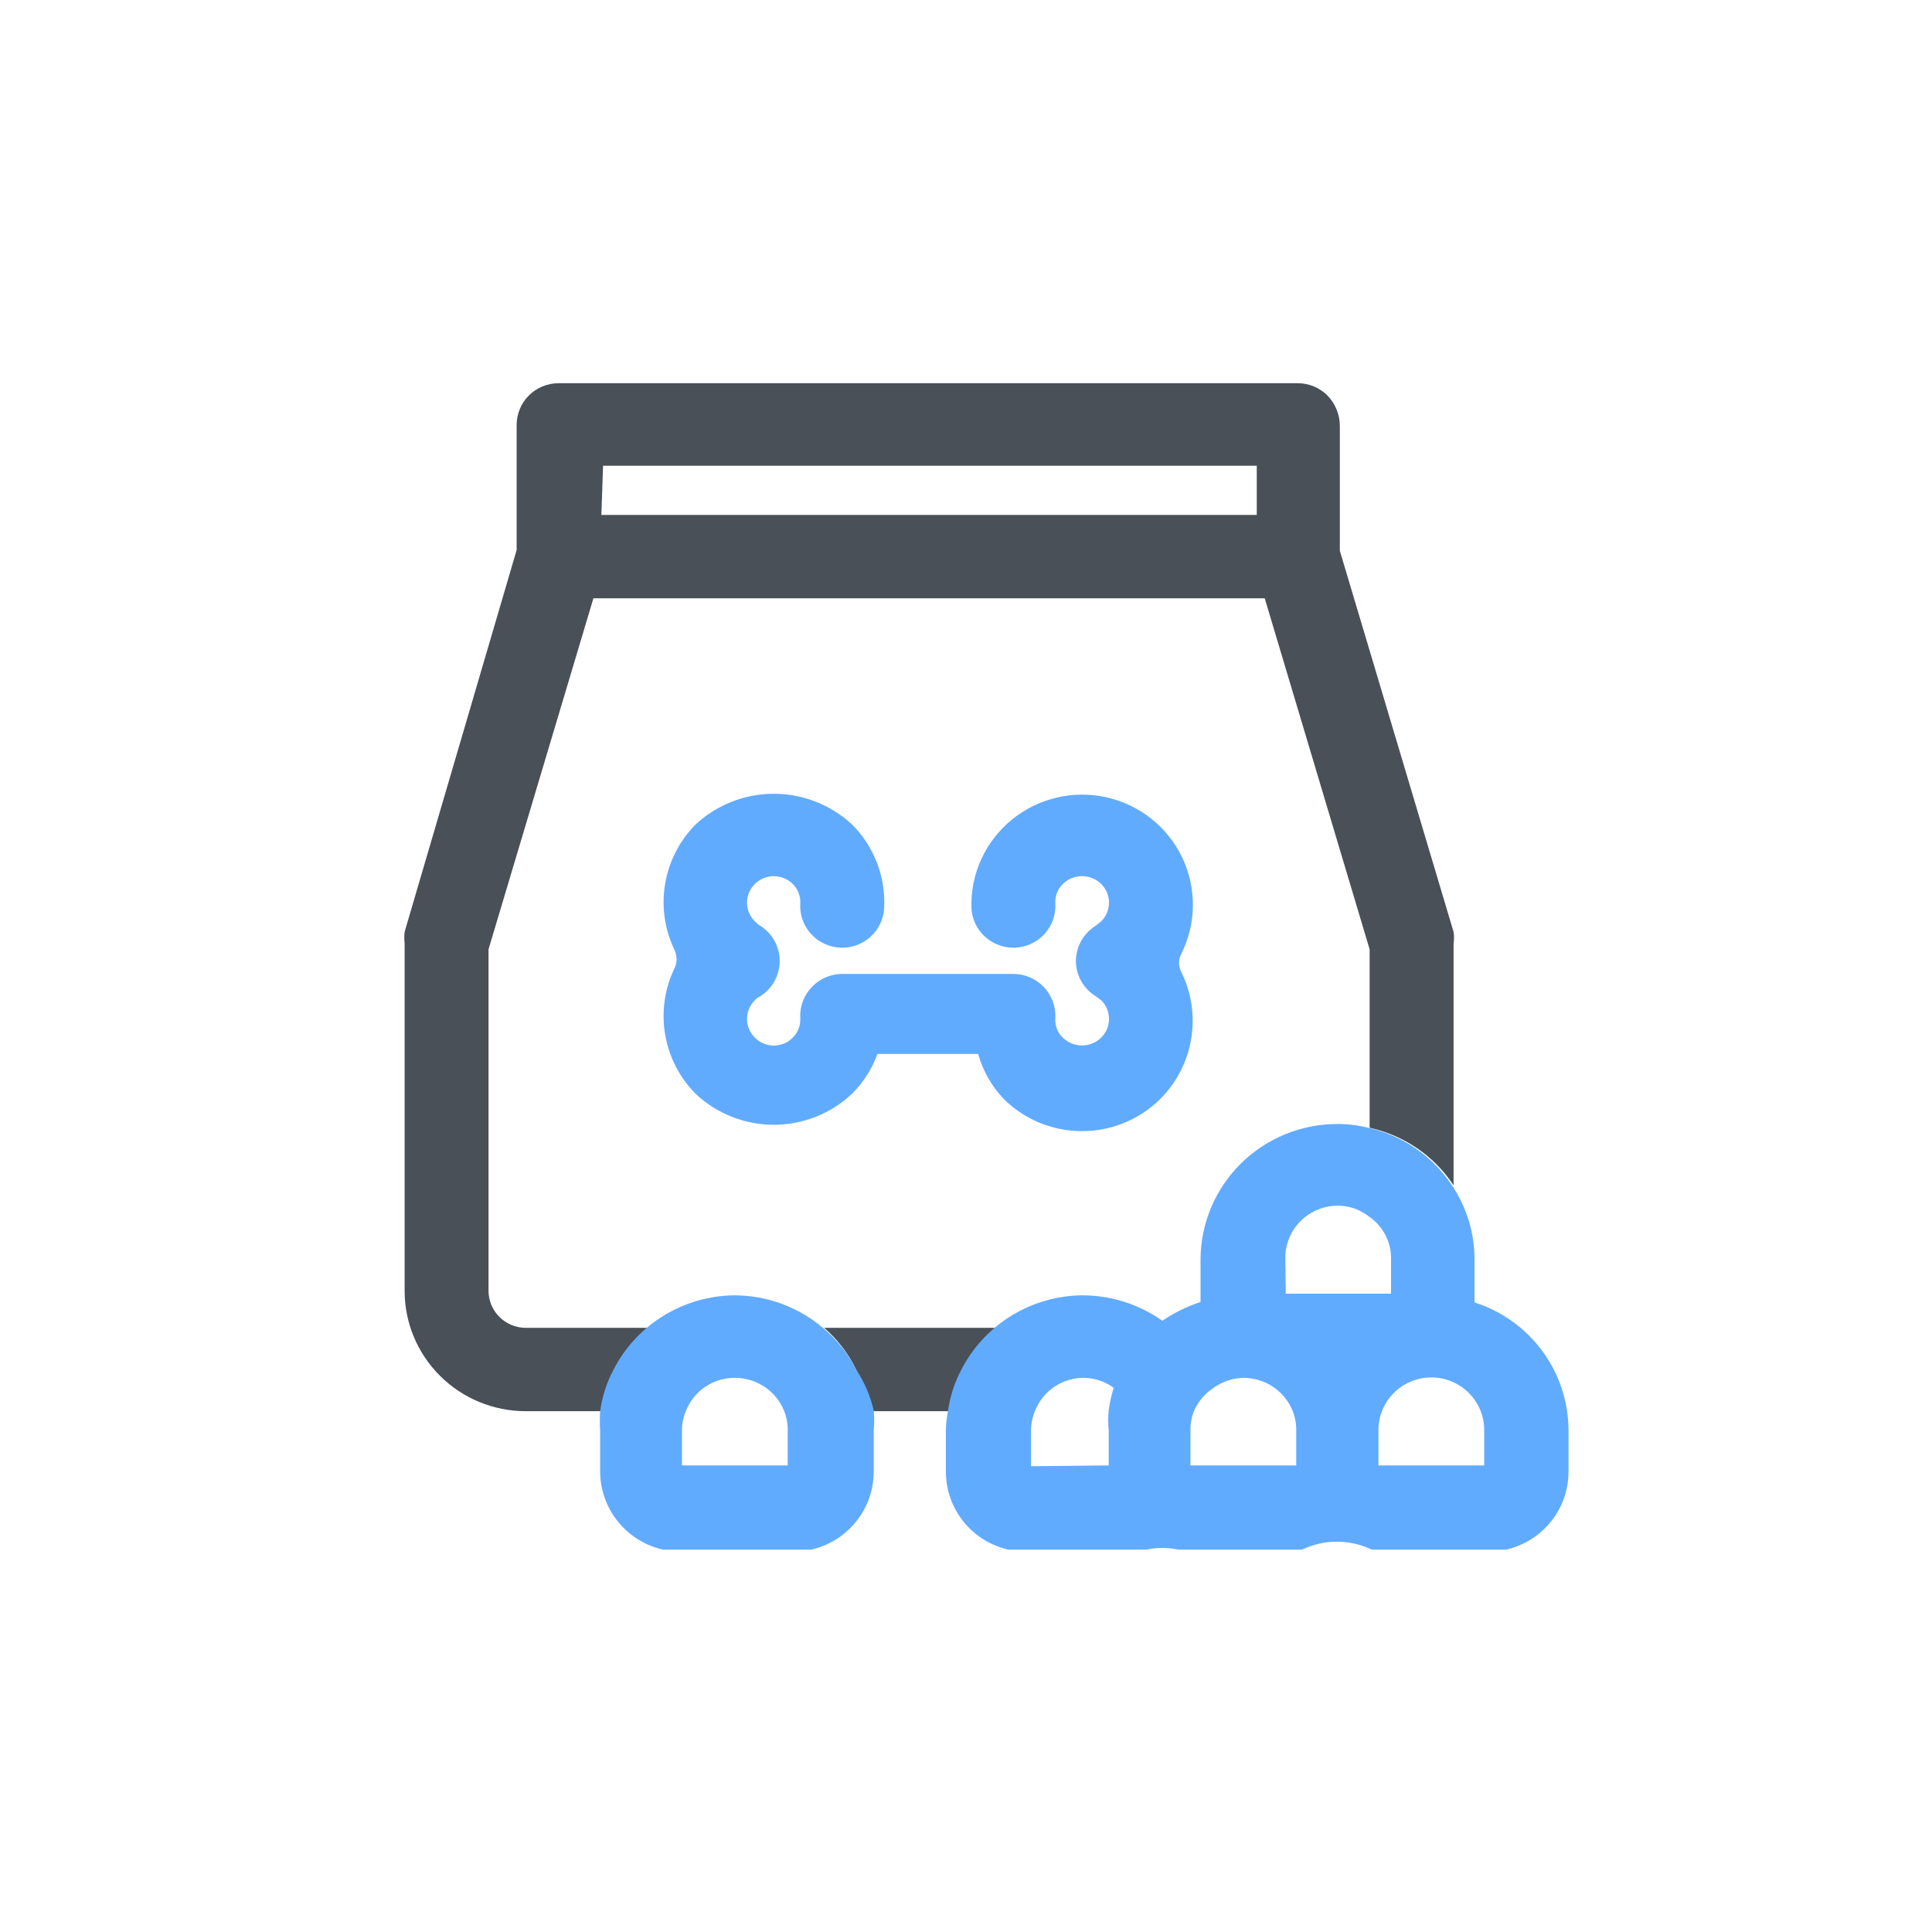 <svg width="48" height="48" viewBox="0 0 48 48" fill="none" xmlns="http://www.w3.org/2000/svg">
<g clip-path="url(#clip0_2256_15672)">
<path d="M36.113 23.151L33.288 13.684V10.577C33.286 10.3 33.178 10.033 32.986 9.831C32.889 9.734 32.774 9.656 32.647 9.602C32.52 9.549 32.383 9.521 32.245 9.521H13.878C13.602 9.521 13.337 9.63 13.141 9.824C12.946 10.018 12.836 10.282 12.836 10.556V13.664L10.053 23.151C10.042 23.247 10.042 23.344 10.053 23.441V32.079C10.055 32.869 10.372 33.626 10.935 34.185C11.497 34.744 12.259 35.059 13.055 35.061H14.931C14.98 34.699 15.093 34.349 15.265 34.026C15.467 33.63 15.747 33.278 16.088 32.99H13.055C12.81 32.987 12.577 32.889 12.405 32.716C12.234 32.544 12.137 32.311 12.137 32.068V23.586L14.743 14.865H31.422L34.028 23.586V28.019C34.884 28.206 35.633 28.719 36.113 29.448V23.441C36.129 23.345 36.129 23.247 36.113 23.151V23.151ZM14.983 11.571H31.224V12.794H14.941L14.983 11.571Z" fill="#495057"/>
<path d="M21.269 34.026C21.44 34.349 21.553 34.699 21.602 35.061H23.604C23.653 34.699 23.766 34.349 23.937 34.026C24.14 33.63 24.42 33.278 24.761 32.99H20.477C20.809 33.278 21.079 33.63 21.269 34.026V34.026Z" fill="#495057"/>
<path d="M21.269 34.026C21.07 33.627 20.789 33.275 20.446 32.99C19.832 32.47 19.053 32.184 18.246 32.182C17.624 32.188 17.015 32.363 16.486 32.688C15.957 33.013 15.527 33.475 15.244 34.026C15.072 34.349 14.96 34.699 14.91 35.061C14.9 35.224 14.9 35.386 14.91 35.548V36.563C14.913 37.092 15.126 37.597 15.503 37.97C15.88 38.343 16.391 38.552 16.922 38.552H19.695C19.959 38.553 20.22 38.503 20.464 38.403C20.708 38.304 20.93 38.158 21.117 37.973C21.304 37.788 21.452 37.569 21.554 37.327C21.655 37.085 21.707 36.825 21.707 36.563V35.528C21.723 35.366 21.723 35.203 21.707 35.041C21.623 34.679 21.475 34.335 21.269 34.026ZM19.57 35.528V36.408H16.943V35.528C16.945 35.36 16.98 35.194 17.047 35.041C17.145 34.799 17.313 34.593 17.531 34.448C17.749 34.304 18.005 34.229 18.267 34.233C18.526 34.234 18.779 34.311 18.995 34.455C19.21 34.599 19.377 34.803 19.476 35.041C19.54 35.195 19.572 35.361 19.57 35.528Z" fill="#61ABFF"/>
<path d="M36.634 32.358C36.634 32.358 36.634 32.286 36.634 32.255V31.291C36.635 30.635 36.439 29.993 36.072 29.448C35.591 28.719 34.843 28.206 33.987 28.018C33.734 27.956 33.475 27.924 33.215 27.925C32.318 27.928 31.457 28.284 30.823 28.914C30.188 29.545 29.83 30.399 29.827 31.291V32.255C29.827 32.255 29.827 32.317 29.827 32.348C29.49 32.457 29.171 32.614 28.879 32.814C28.297 32.403 27.602 32.182 26.888 32.182C26.266 32.188 25.657 32.363 25.128 32.688C24.599 33.013 24.169 33.475 23.886 34.026C23.714 34.349 23.601 34.699 23.552 35.061C23.519 35.222 23.501 35.385 23.5 35.548V36.563C23.5 36.825 23.552 37.085 23.653 37.327C23.755 37.569 23.903 37.788 24.09 37.973C24.277 38.158 24.499 38.304 24.743 38.403C24.987 38.503 25.248 38.553 25.512 38.552H28.285C28.671 38.428 29.087 38.428 29.473 38.552H32.246C32.542 38.389 32.876 38.303 33.215 38.303C33.554 38.303 33.888 38.389 34.185 38.552H36.958C37.221 38.553 37.483 38.503 37.727 38.403C37.971 38.304 38.193 38.158 38.38 37.973C38.566 37.788 38.715 37.569 38.816 37.327C38.917 37.085 38.969 36.825 38.969 36.563V35.528C38.966 34.822 38.739 34.136 38.319 33.566C37.9 32.997 37.31 32.574 36.634 32.358ZM25.616 36.428V35.528C25.617 35.36 25.653 35.194 25.72 35.041C25.817 34.799 25.986 34.593 26.204 34.448C26.422 34.304 26.678 34.229 26.94 34.233C27.203 34.238 27.459 34.325 27.67 34.481C27.611 34.664 27.569 34.851 27.545 35.041C27.529 35.203 27.529 35.366 27.545 35.528V36.408L25.616 36.428ZM31.933 31.25C31.933 31.078 31.968 30.908 32.034 30.75C32.101 30.591 32.199 30.448 32.322 30.327C32.445 30.207 32.591 30.112 32.752 30.048C32.913 29.984 33.084 29.953 33.257 29.955C33.526 29.959 33.785 30.05 33.997 30.214C34.169 30.328 34.31 30.482 34.408 30.662C34.507 30.843 34.559 31.045 34.56 31.25V32.141H31.944L31.933 31.25ZM29.577 35.528C29.575 35.361 29.607 35.195 29.671 35.041C29.774 34.813 29.941 34.619 30.151 34.481C30.369 34.323 30.631 34.236 30.901 34.233C31.16 34.234 31.414 34.311 31.629 34.455C31.844 34.599 32.011 34.803 32.11 35.041C32.174 35.195 32.206 35.361 32.204 35.528V36.408H29.577V35.528ZM36.874 36.408H34.247V35.528C34.247 35.181 34.386 34.849 34.632 34.605C34.878 34.36 35.212 34.222 35.561 34.222C35.909 34.222 36.243 34.36 36.489 34.605C36.736 34.849 36.874 35.181 36.874 35.528V36.408Z" fill="#61ABFF"/>
<path d="M24.938 27.304C25.453 27.816 26.153 28.103 26.882 28.103C27.611 28.103 28.31 27.816 28.826 27.304C29.233 26.897 29.502 26.374 29.595 25.807C29.689 25.241 29.602 24.66 29.347 24.145C29.311 24.076 29.293 24 29.293 23.922C29.293 23.845 29.311 23.768 29.347 23.7C29.534 23.328 29.634 22.918 29.637 22.502C29.641 22.086 29.549 21.674 29.369 21.299C29.189 20.924 28.925 20.594 28.597 20.335C28.269 20.077 27.886 19.896 27.477 19.806C27.068 19.717 26.644 19.721 26.237 19.82C25.83 19.918 25.451 20.107 25.129 20.372C24.806 20.638 24.549 20.973 24.377 21.352C24.205 21.731 24.122 22.145 24.135 22.56C24.142 22.696 24.175 22.83 24.234 22.953C24.293 23.076 24.375 23.186 24.477 23.277C24.579 23.369 24.697 23.439 24.826 23.485C24.956 23.531 25.093 23.551 25.229 23.544C25.366 23.538 25.5 23.504 25.624 23.446C25.748 23.387 25.859 23.305 25.951 23.204C26.043 23.103 26.114 22.985 26.16 22.857C26.206 22.729 26.227 22.593 26.22 22.457C26.213 22.365 26.226 22.273 26.258 22.188C26.291 22.102 26.342 22.024 26.407 21.96C26.534 21.836 26.704 21.767 26.882 21.767C27.059 21.767 27.229 21.836 27.356 21.96C27.418 22.02 27.468 22.093 27.502 22.173C27.535 22.253 27.553 22.339 27.553 22.426C27.553 22.512 27.535 22.598 27.502 22.678C27.468 22.759 27.418 22.831 27.356 22.892L27.231 22.995C27.079 23.087 26.953 23.217 26.865 23.371C26.777 23.525 26.731 23.699 26.73 23.876C26.731 24.053 26.777 24.227 26.865 24.381C26.953 24.535 27.079 24.664 27.231 24.756L27.356 24.849C27.418 24.91 27.468 24.983 27.502 25.063C27.535 25.143 27.553 25.229 27.553 25.315C27.553 25.402 27.535 25.488 27.502 25.568C27.468 25.648 27.418 25.721 27.356 25.781C27.229 25.905 27.059 25.974 26.882 25.974C26.704 25.974 26.534 25.905 26.407 25.781C26.34 25.718 26.289 25.64 26.256 25.554C26.224 25.468 26.211 25.376 26.22 25.284C26.226 25.143 26.203 25.003 26.153 24.871C26.103 24.739 26.026 24.619 25.928 24.518C25.831 24.417 25.715 24.336 25.585 24.281C25.456 24.226 25.318 24.197 25.177 24.197H20.924C20.784 24.197 20.645 24.226 20.516 24.281C20.387 24.336 20.27 24.417 20.174 24.518C20.075 24.619 19.998 24.739 19.948 24.871C19.898 25.003 19.875 25.143 19.882 25.284C19.889 25.376 19.875 25.468 19.843 25.553C19.811 25.639 19.76 25.717 19.694 25.781C19.633 25.843 19.56 25.893 19.48 25.926C19.399 25.96 19.312 25.977 19.225 25.977C19.138 25.977 19.051 25.96 18.971 25.926C18.89 25.893 18.817 25.843 18.756 25.781C18.694 25.721 18.644 25.648 18.61 25.568C18.576 25.488 18.559 25.402 18.559 25.315C18.559 25.229 18.576 25.143 18.61 25.063C18.644 24.983 18.694 24.91 18.756 24.849C18.789 24.808 18.832 24.776 18.881 24.756C19.031 24.663 19.155 24.533 19.241 24.379C19.326 24.225 19.371 24.052 19.371 23.876C19.371 23.7 19.326 23.526 19.241 23.372C19.155 23.218 19.031 23.089 18.881 22.995C18.833 22.968 18.791 22.933 18.756 22.892C18.694 22.831 18.644 22.759 18.61 22.678C18.576 22.598 18.559 22.512 18.559 22.426C18.559 22.339 18.576 22.253 18.61 22.173C18.644 22.093 18.694 22.02 18.756 21.96C18.881 21.837 19.049 21.768 19.225 21.768C19.401 21.768 19.569 21.837 19.694 21.96C19.76 22.024 19.811 22.102 19.843 22.188C19.875 22.273 19.889 22.365 19.882 22.457C19.875 22.593 19.895 22.729 19.941 22.857C19.987 22.985 20.058 23.103 20.15 23.204C20.242 23.305 20.353 23.387 20.477 23.446C20.601 23.504 20.735 23.538 20.872 23.544C21.009 23.551 21.146 23.531 21.275 23.485C21.404 23.439 21.523 23.369 21.624 23.277C21.726 23.186 21.809 23.076 21.867 22.953C21.926 22.83 21.96 22.696 21.967 22.56C21.987 22.179 21.927 21.798 21.79 21.442C21.654 21.085 21.444 20.761 21.174 20.489C20.647 19.996 19.949 19.721 19.225 19.721C18.501 19.721 17.803 19.996 17.276 20.489C16.88 20.892 16.617 21.406 16.524 21.961C16.431 22.517 16.511 23.087 16.755 23.596C16.79 23.669 16.809 23.748 16.809 23.829C16.809 23.91 16.79 23.99 16.755 24.062C16.511 24.571 16.431 25.142 16.524 25.697C16.617 26.253 16.88 26.766 17.276 27.169C17.801 27.667 18.499 27.945 19.225 27.945C19.951 27.945 20.649 27.667 21.174 27.169C21.451 26.89 21.665 26.554 21.8 26.185H24.302C24.419 26.604 24.637 26.988 24.938 27.304Z" fill="#61ABFF"/>
</g>
<defs>
<clipPath id="clip0_2256_15672">
<rect width="29" height="29" fill="white" transform="translate(10 9.5)"/>
</clipPath>
</defs>
</svg>
